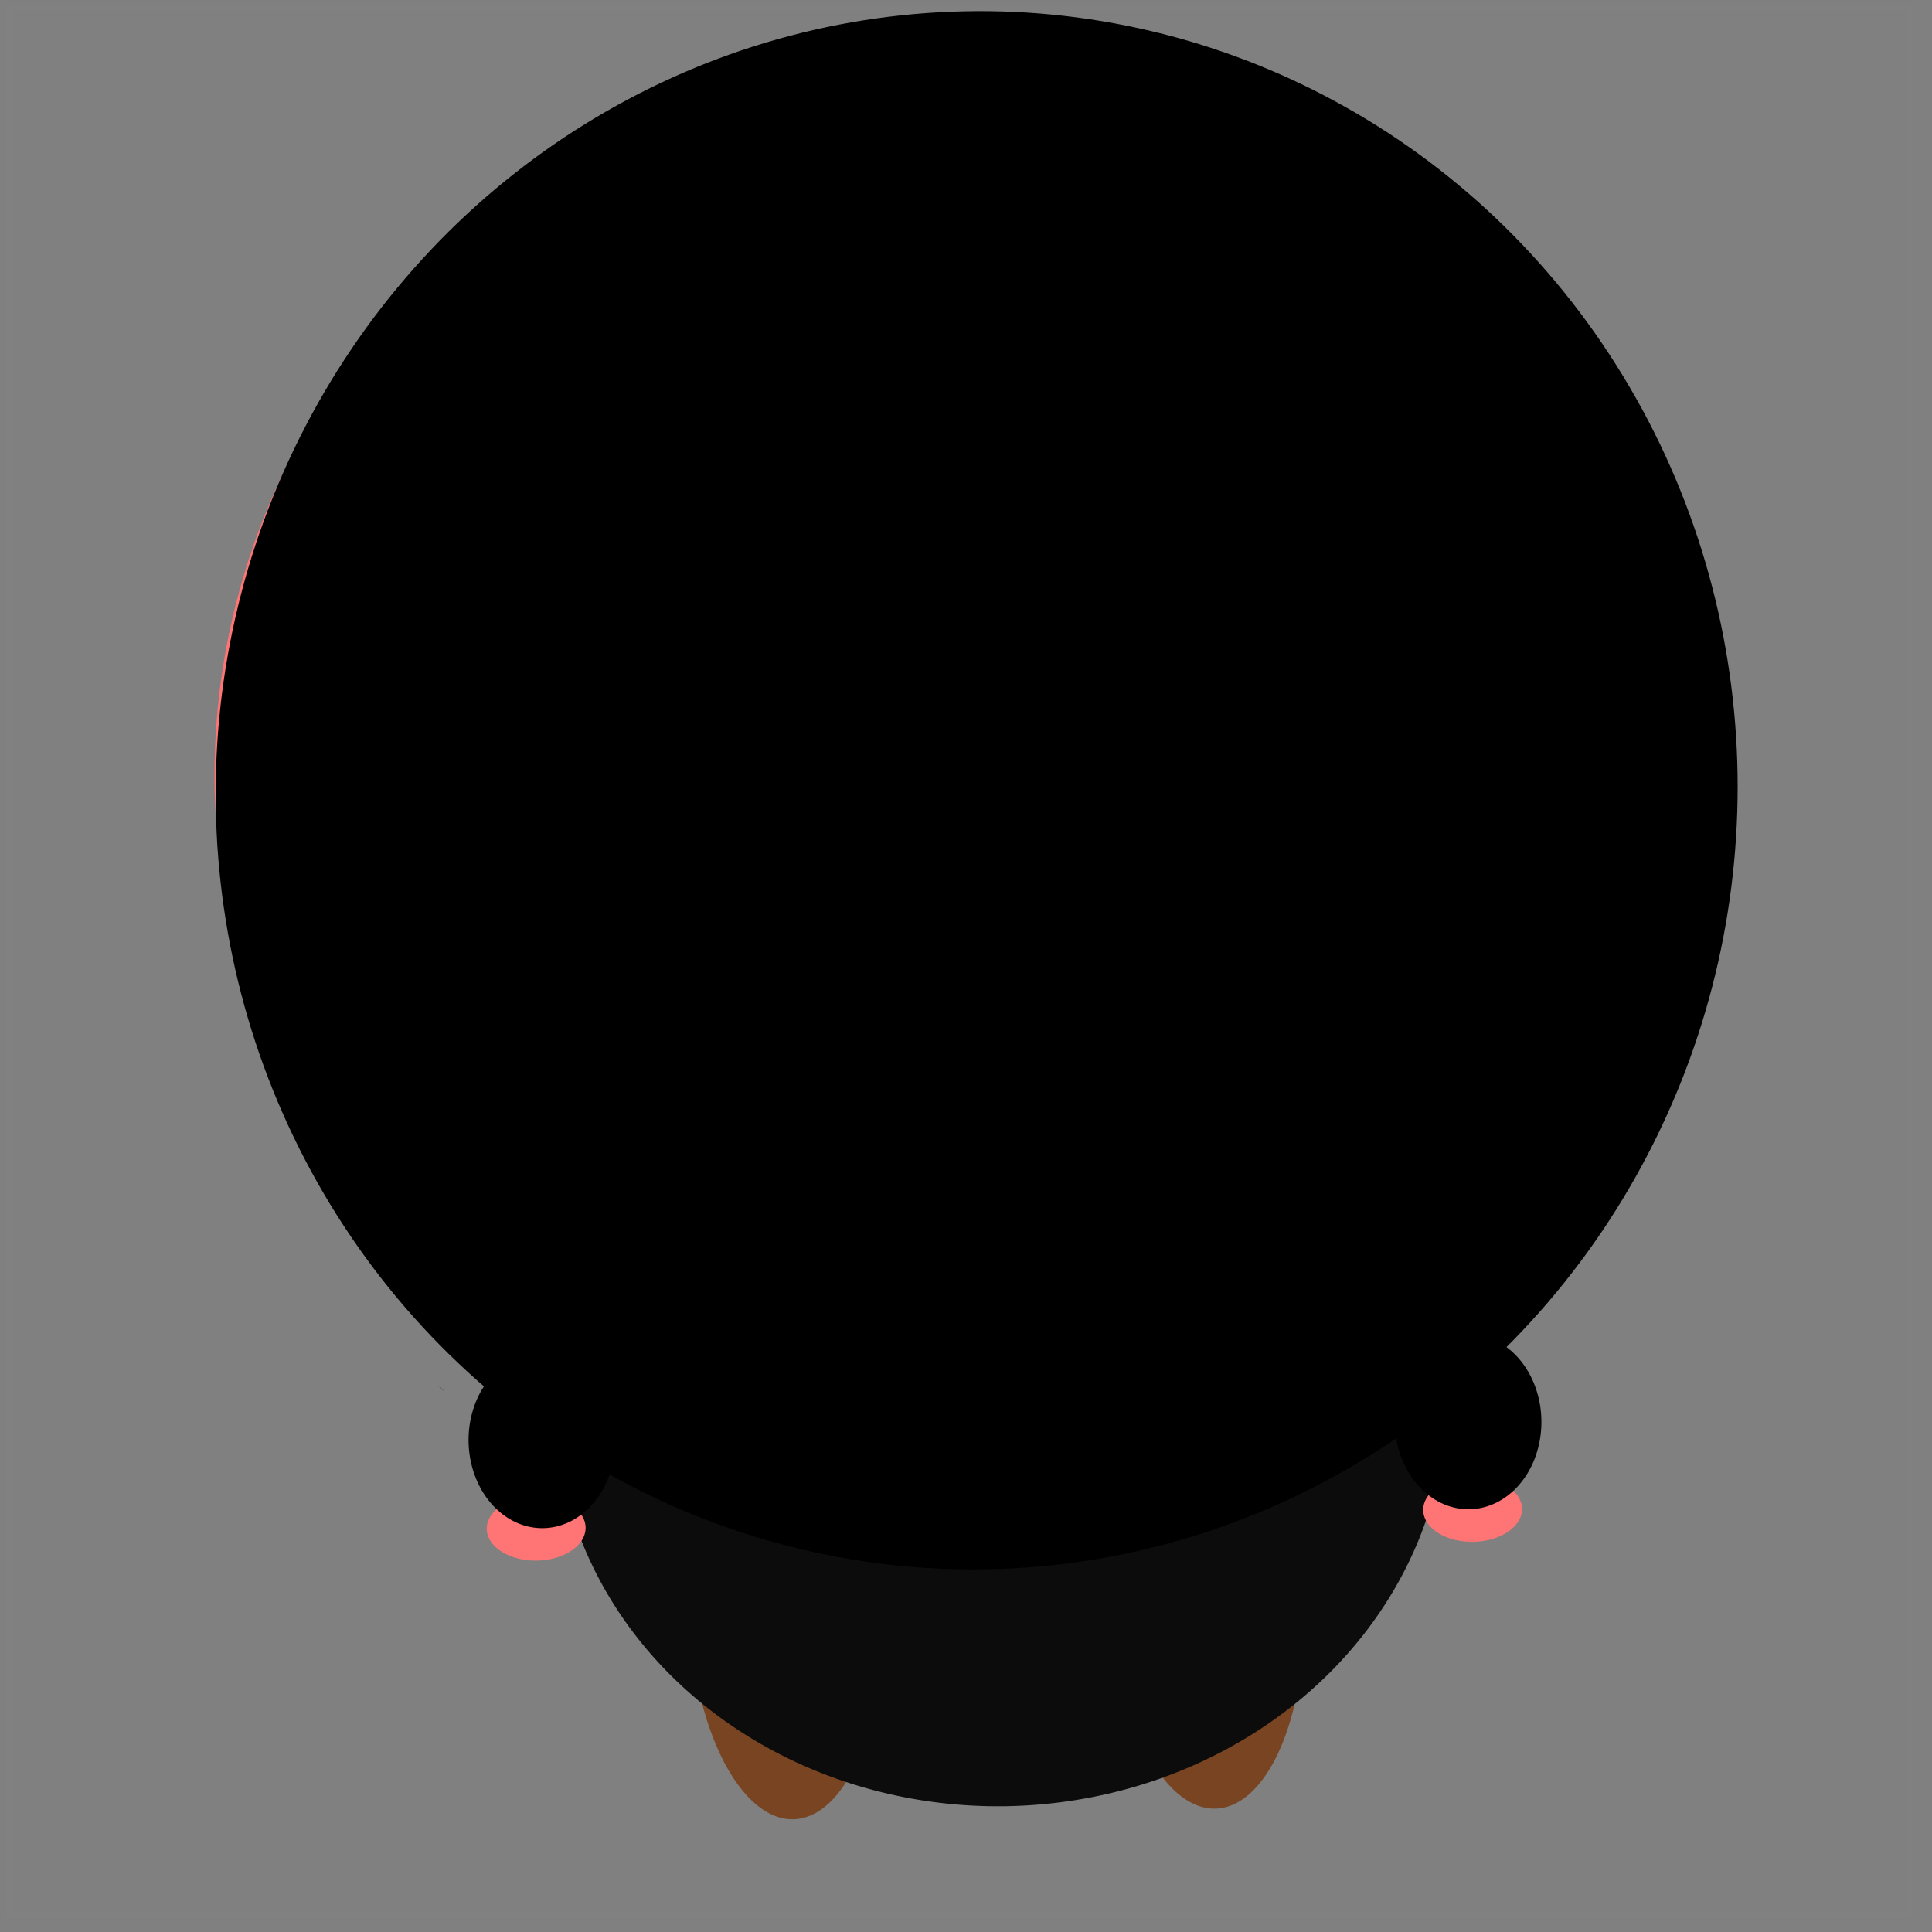 <?xml version="1.0" encoding="UTF-8" standalone="no"?>
<!-- Created with Inkscape (http://www.inkscape.org/) -->

<svg
   xmlns:dc="http://purl.org/dc/elements/1.1/"
   xmlns:cc="http://creativecommons.org/ns#"
   xmlns:rdf="http://www.w3.org/1999/02/22-rdf-syntax-ns#"
   xmlns:svg="http://www.w3.org/2000/svg"
   xmlns="http://www.w3.org/2000/svg"
   xmlns:sodipodi="http://sodipodi.sourceforge.net/DTD/sodipodi-0.dtd"
   xmlns:inkscape="http://www.inkscape.org/namespaces/inkscape"
   width="1920px"
   height="1920px"
   viewBox="0 0 1920 1920"
   version="1.1"
   id="SVGRoot"
   inkscape:version="0.92.4 (5da689c313, 2019-01-14)"
   sodipodi:docname="up0.svg">
  <rect x="0" y="0" width="1920" height="1920" fill="#808080" stroke="none"/>
  <defs
     id="defs2031" />
  <sodipodi:namedview
     id="base"
     pagecolor="#ffffff"
     bordercolor="#666666"
     borderopacity="1.0"
     inkscape:pageopacity="0.0"
     inkscape:pageshadow="2"
     inkscape:zoom="0.35355339"
     inkscape:cx="1161.0148"
     inkscape:cy="1065.7732"
     inkscape:document-units="px"
     inkscape:current-layer="layer1"
     showgrid="false"
     inkscape:window-width="1680"
     inkscape:window-height="987"
     inkscape:window-x="-8"
     inkscape:window-y="-8"
     inkscape:window-maximized="1" />
  <g
     inkscape:label="Layer 1"
     inkscape:groupmode="layer"
     id="layer1">
    <path
       style="opacity:1;vector-effect:none;fill:#784421;fill-opacity:1;fill-rule:nonzero;stroke:none;stroke-width:1.103;stroke-linecap:butt;stroke-linejoin:miter;stroke-miterlimit:4;stroke-dasharray:none;stroke-dashoffset:0;stroke-opacity:1"
       id="path2664-0"
       sodipodi:type="arc"
       sodipodi:cx="-663.6571"
       sodipodi:cy="1737.069"
       sodipodi:rx="97.113731"
       sodipodi:ry="208.56236"
       sodipodi:start="4.1719652"
       sodipodi:end="4.1702897"
       sodipodi:open="true"
       d="m -713.622,1558.229 a 97.114,208.562 0 0 1 133.218,71.46 97.114,208.562 0 0 1 -33.218,286.13 97.114,208.562 0 0 1 -133.246,-71.221 97.114,208.562 0 0 1 33.107,-286.19"
       transform="matrix(-0.98,0.2,0.075,0.997,0,0)" />
    <path
       style="opacity:1;fill:#ff7474;fill-opacity:1;fill-rule:nonzero;stroke:none;stroke-width:0.763;stroke-miterlimit:4;stroke-dasharray:none;stroke-dashoffset:0;stroke-opacity:1"
       d="M 1724.555,760.736 A 755.719,722.654 0.372 0 0 958.028,48.14 755.719,722.654 0.372 0 0 213.277,780.718 755.719,722.654 0.372 0 0 979.803,1493.314 755.719,722.654 0.372 0 0 1724.555,760.736 Z"
       id="path2587"
       inkscape:connector-curvature="0" />
    <path
       style="fill:#000000;stroke:#000000;stroke-width:1.994px;stroke-linecap:butt;stroke-linejoin:miter;stroke-opacity:1"
       d="m 490.146,477.053 c -6.146,-5.897 113.378,-186.984 112.687,-173.177 -18.428,368.203 192.97,613.661 215.264,741.575 7.742,44.423 72.684,285.212 62.643,283.796 -84.809,-11.957 -446.996,-559.38 -404.594,-837.194"
       id="path2708"
       inkscape:connector-curvature="0"
       sodipodi:nodetypes="csssc" />
    <path
       style="opacity:1;vector-effect:none;fill:#180e07;fill-opacity:1;fill-rule:nonzero;stroke:none;stroke-width:0.003;stroke-linecap:butt;stroke-linejoin:miter;stroke-miterlimit:4;stroke-dasharray:none;stroke-dashoffset:0;stroke-opacity:1"
       d="m 435.849,1376.985 c 0.024,0.024 0.167,0.167 0.317,0.319 0.793,0.8 1.892,1.902 2.797,2.805 0.71,0.708 1.327,1.321 2.229,2.214 l 0.172,0.17 h 0.119 0.119 l -0.052,-0.051 c -0.028,-0.028 -0.122,-0.12 -0.208,-0.205 -0.309,-0.304 -1.216,-1.201 -1.676,-1.656 -1.142,-1.132 -2.358,-2.347 -3.429,-3.424 l -0.213,-0.215 h -0.11 -0.11 z"
       id="path2739"
       inkscape:connector-curvature="0" />
    <path
       style="opacity:1;vector-effect:none;fill:#180e07;fill-opacity:1;fill-rule:nonzero;stroke:none;stroke-width:0.003;stroke-linecap:butt;stroke-linejoin:miter;stroke-miterlimit:4;stroke-dasharray:none;stroke-dashoffset:0;stroke-opacity:1"
       d="m 435.803,1376.979 c 0.021,0.021 0.095,0.095 0.165,0.165 0.506,0.508 1.291,1.292 1.921,1.918 1.146,1.141 2.72,2.696 2.723,2.693 9e-4,-10e-4 -0.086,-0.089 -0.194,-0.196 -1.066,-1.054 -2.891,-2.879 -4.306,-4.305 l -0.311,-0.313 -0.018,3e-4 -0.018,2e-4 z"
       id="path2741"
       inkscape:connector-curvature="0" />
    <path
       style="opacity:1;vector-effect:none;fill:#180e07;fill-opacity:1;fill-rule:nonzero;stroke:none;stroke-width:0.012;stroke-linecap:butt;stroke-linejoin:miter;stroke-miterlimit:4;stroke-dasharray:none;stroke-dashoffset:0;stroke-opacity:1"
       d="m 1065.141,1463.262 c 0.141,9.995 0.159,11.257 0.182,11.256 0.021,-3e-4 0.01,-1.261 -0.136,-11.257 -0.141,-9.995 -0.159,-11.257 -0.182,-11.256 -0.021,3e-4 0,1.261 0.136,11.257 z"
       id="path2747"
       inkscape:connector-curvature="0" />
    <path
       style="opacity:1;vector-effect:none;fill:#784421;fill-opacity:1;fill-rule:nonzero;stroke:none;stroke-width:1.103;stroke-linecap:butt;stroke-linejoin:miter;stroke-miterlimit:4;stroke-dasharray:none;stroke-dashoffset:0;stroke-opacity:1"
       id="path2664-0-6"
       sodipodi:type="arc"
       sodipodi:cx="-1085.9619"
       sodipodi:cy="1811.1887"
       sodipodi:rx="97.113731"
       sodipodi:ry="208.56236"
       sodipodi:start="4.1719652"
       sodipodi:end="4.1702897"
       sodipodi:open="true"
       d="m -1135.927,1632.348 a 97.114,208.562 0 0 1 133.218,71.46 97.114,208.562 0 0 1 -33.218,286.13 97.114,208.562 0 0 1 -133.246,-71.221 97.114,208.562 0 0 1 33.107,-286.19"
       transform="matrix(-0.98,0.2,0.075,0.997,0,0)" />
    <path
       style="opacity:1;fill:#0c0c0c;fill-opacity:1;fill-rule:nonzero;stroke:none;stroke-width:1.531;stroke-miterlimit:4;stroke-dasharray:none;stroke-dashoffset:0;stroke-opacity:1"
       id="path2597"
       sodipodi:type="arc"
       sodipodi:cx="977.81134"
       sodipodi:cy="-1408.3031"
       sodipodi:rx="442.87088"
       sodipodi:ry="402.32779"
       sodipodi:start="4.1719652"
       sodipodi:end="4.1702897"
       sodipodi:open="true"
       d="m 749.955,-1753.295 a 442.871,402.328 0 0 1 607.519,137.85 442.871,402.328 0 0 1 -151.487,551.961 442.871,402.328 0 0 1 -607.646,-137.388 442.871,402.328 0 0 1 150.978,-552.076"
       transform="matrix(1,-0.016,-0.012,-1,0,0)" />
    <ellipse
       style="opacity:1;fill:#000000;fill-opacity:1;fill-rule:nonzero;stroke:none;stroke-width:1.018;stroke-miterlimit:4;stroke-dasharray:none;stroke-dashoffset:0;stroke-opacity:1"
       id="path2595"
       transform="matrix(0.879,0.477,0.462,-0.887,0,0)"
       inkscape:transform-center-x="48.015309"
       inkscape:transform-center-y="594.85186"
       cx="1223.705"
       cy="-227.349"
       rx="758.748"
       ry="771.726" />
    <path
       style="opacity:1;vector-effect:none;fill:#ff7474;fill-opacity:1;fill-rule:nonzero;stroke:none;stroke-width:0.58;stroke-linecap:butt;stroke-linejoin:miter;stroke-miterlimit:4;stroke-dasharray:none;stroke-dashoffset:0;stroke-opacity:1"
       id="path2625-8-8"
       sodipodi:type="arc"
       sodipodi:cx="1442.1906"
       sodipodi:cy="-1520.2786"
       sodipodi:rx="49.10714"
       sodipodi:ry="32.142857"
       sodipodi:start="4.1719652"
       sodipodi:end="4.1702897"
       sodipodi:open="true"
       d="m 1416.925,-1547.841 a 49.107,32.143 0 0 1 67.364,11.013 49.107,32.143 0 0 1 -16.797,44.097 49.107,32.143 0 0 1 -67.378,-10.976 49.107,32.143 0 0 1 16.741,-44.106"
       transform="matrix(1,-0.014,-0.014,-1,0,0)" />
    <path
       style="opacity:1;vector-effect:none;fill:#ff7474;fill-opacity:1;fill-rule:nonzero;stroke:none;stroke-width:0.58;stroke-linecap:butt;stroke-linejoin:miter;stroke-miterlimit:4;stroke-dasharray:none;stroke-dashoffset:0;stroke-opacity:1"
       id="path2625-8"
       sodipodi:type="arc"
       sodipodi:cx="511.49469"
       sodipodi:cy="-1525.9188"
       sodipodi:rx="49.10714"
       sodipodi:ry="32.142857"
       sodipodi:start="4.1719652"
       sodipodi:end="4.1702897"
       sodipodi:open="true"
       d="m 486.229,-1553.481 a 49.107,32.143 0 0 1 67.364,11.013 49.107,32.143 0 0 1 -16.797,44.097 49.107,32.143 0 0 1 -67.378,-10.976 49.107,32.143 0 0 1 16.741,-44.107"
       transform="matrix(1,-0.014,-0.014,-1,0,0)" />
    <path
       style="opacity:1;fill:#000000;fill-opacity:1;fill-rule:nonzero;stroke:none;stroke-width:1.002;stroke-miterlimit:4;stroke-dasharray:none;stroke-dashoffset:0;stroke-opacity:1"
       id="path2604-9"
       sodipodi:type="arc"
       sodipodi:cx="518.38379"
       sodipodi:cy="-1438.7513"
       sodipodi:rx="72.85714"
       sodipodi:ry="87.14286"
       sodipodi:start="4.1719652"
       sodipodi:end="4.1702897"
       sodipodi:open="true"
       d="m 480.899,-1513.476 a 72.857,87.143 0 0 1 99.944,29.858 72.857,87.143 0 0 1 -24.921,119.553 72.857,87.143 0 0 1 -99.964,-29.758 72.857,87.143 0 0 1 24.838,-119.578"
       transform="matrix(1,-0.014,-0.014,-1,0,0)" />
    <path
       style="opacity:1;fill:#000000;fill-opacity:1;fill-rule:nonzero;stroke:none;stroke-width:1.002;stroke-miterlimit:4;stroke-dasharray:none;stroke-dashoffset:0;stroke-opacity:1"
       id="path2604-9-9"
       sodipodi:type="arc"
       sodipodi:cx="1438.9055"
       sodipodi:cy="-1432.8671"
       sodipodi:rx="72.85714"
       sodipodi:ry="87.14286"
       sodipodi:start="4.1719652"
       sodipodi:end="4.1702897"
       sodipodi:open="true"
       d="m 1401.421,-1507.591 a 72.857,87.143 0 0 1 99.944,29.858 72.857,87.143 0 0 1 -24.921,119.553 72.857,87.143 0 0 1 -99.964,-29.758 72.857,87.143 0 0 1 24.837,-119.578"
       transform="matrix(1,-0.014,-0.014,-1,0,0)" />
    <rect
       style="opacity:1;vector-effect:none;fill:#ffffff;fill-opacity:0;fill-rule:nonzero;stroke:#f7fcfd;stroke-width:4.621;stroke-linecap:butt;stroke-linejoin:miter;stroke-miterlimit:4;stroke-dasharray:none;stroke-dashoffset:0;stroke-opacity:0.01"
       id="rect851"
       width="1889.389"
       height="1895.046"
       x="8.485"
       y="7.983"
       inkscape:export-xdpi="10.137218"
       inkscape:export-ydpi="10.137218" />
  </g>
</svg>
